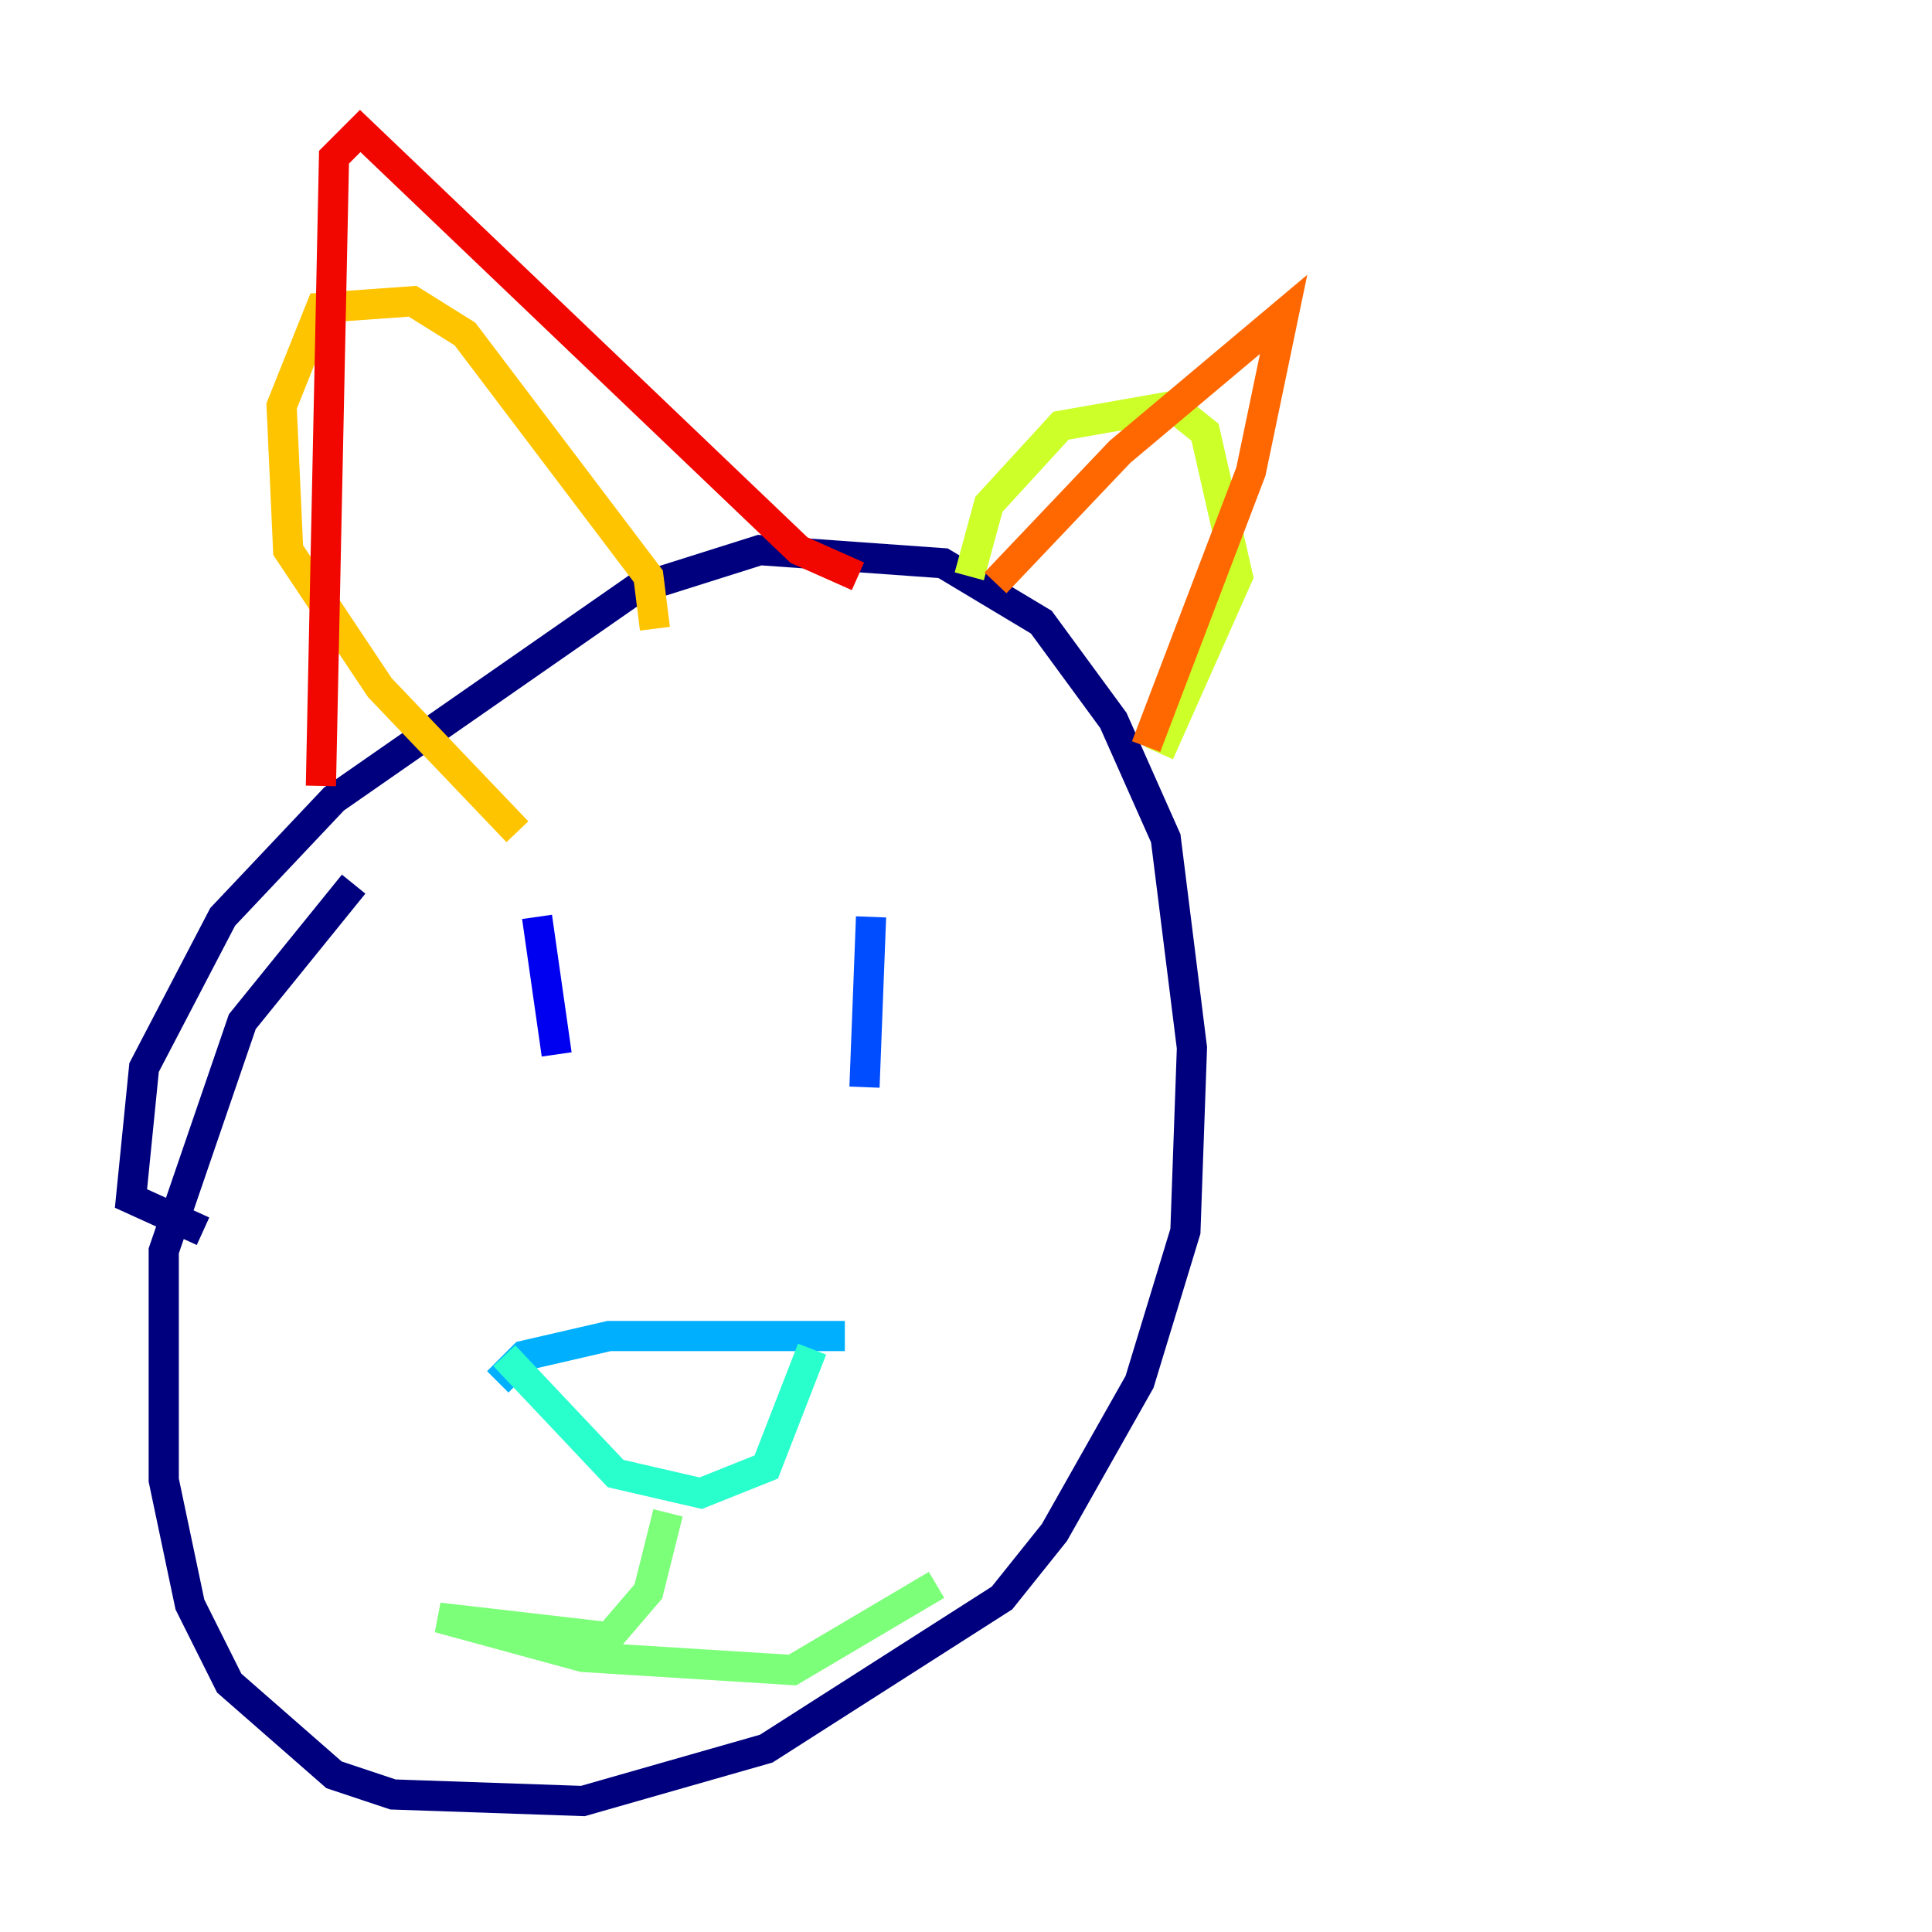 <?xml version="1.0" encoding="utf-8" ?>
<svg baseProfile="tiny" height="128" version="1.2" viewBox="0,0,128,128" width="128" xmlns="http://www.w3.org/2000/svg" xmlns:ev="http://www.w3.org/2001/xml-events" xmlns:xlink="http://www.w3.org/1999/xlink"><defs /><polyline fill="none" points="13.451,81.573 8.678,79.403 9.546,70.725 14.752,60.746 22.129,52.936 42.088,39.051 50.332,36.447 62.481,37.315 68.99,41.22 73.763,47.729 77.234,55.539 78.969,69.424 78.536,81.573 75.498,91.552 69.858,101.532 66.386,105.871 50.766,115.851 38.617,119.322 26.034,118.888 22.129,117.586 15.186,111.512 12.583,106.305 10.848,98.061 10.848,82.875 16.054,67.688 23.43,58.576" stroke="#00007f" stroke-width="2" /><polyline fill="none" points="35.58,60.746 36.881,69.858" stroke="#0000f1" stroke-width="2" /><polyline fill="none" points="57.709,60.746 57.275,72.027" stroke="#004cff" stroke-width="2" /><polyline fill="none" points="32.976,91.552 34.712,89.817 40.352,88.515 55.973,88.515" stroke="#00b0ff" stroke-width="2" /><polyline fill="none" points="33.41,89.817 40.786,97.627 46.427,98.929 50.766,97.193 53.803,89.383" stroke="#29ffcd" stroke-width="2" /><polyline fill="none" points="44.258,100.231 42.956,105.437 40.352,108.475 29.071,107.173 38.617,109.776 52.502,110.644 62.047,105.003" stroke="#7cff79" stroke-width="2" /><polyline fill="none" points="64.217,38.183 65.519,33.41 70.291,28.203 77.668,26.902 79.837,28.637 82.007,38.183 76.8,49.898" stroke="#cdff29" stroke-width="2" /><polyline fill="none" points="43.39,41.654 42.956,38.183 30.807,22.129 27.336,19.959 21.261,20.393 18.658,26.902 19.091,36.447 25.166,45.559 34.278,55.105" stroke="#ffc400" stroke-width="2" /><polyline fill="none" points="65.953,38.617 74.197,29.939 85.044,20.827 82.875,31.241 75.932,49.464" stroke="#ff6700" stroke-width="2" /><polyline fill="none" points="21.261,52.068 22.129,10.414 23.864,8.678 52.936,36.447 56.841,38.183" stroke="#f10700" stroke-width="2" /><polyline fill="none" points="29.071,118.454 29.071,118.454" stroke="#7f0000" stroke-width="2" /></svg>